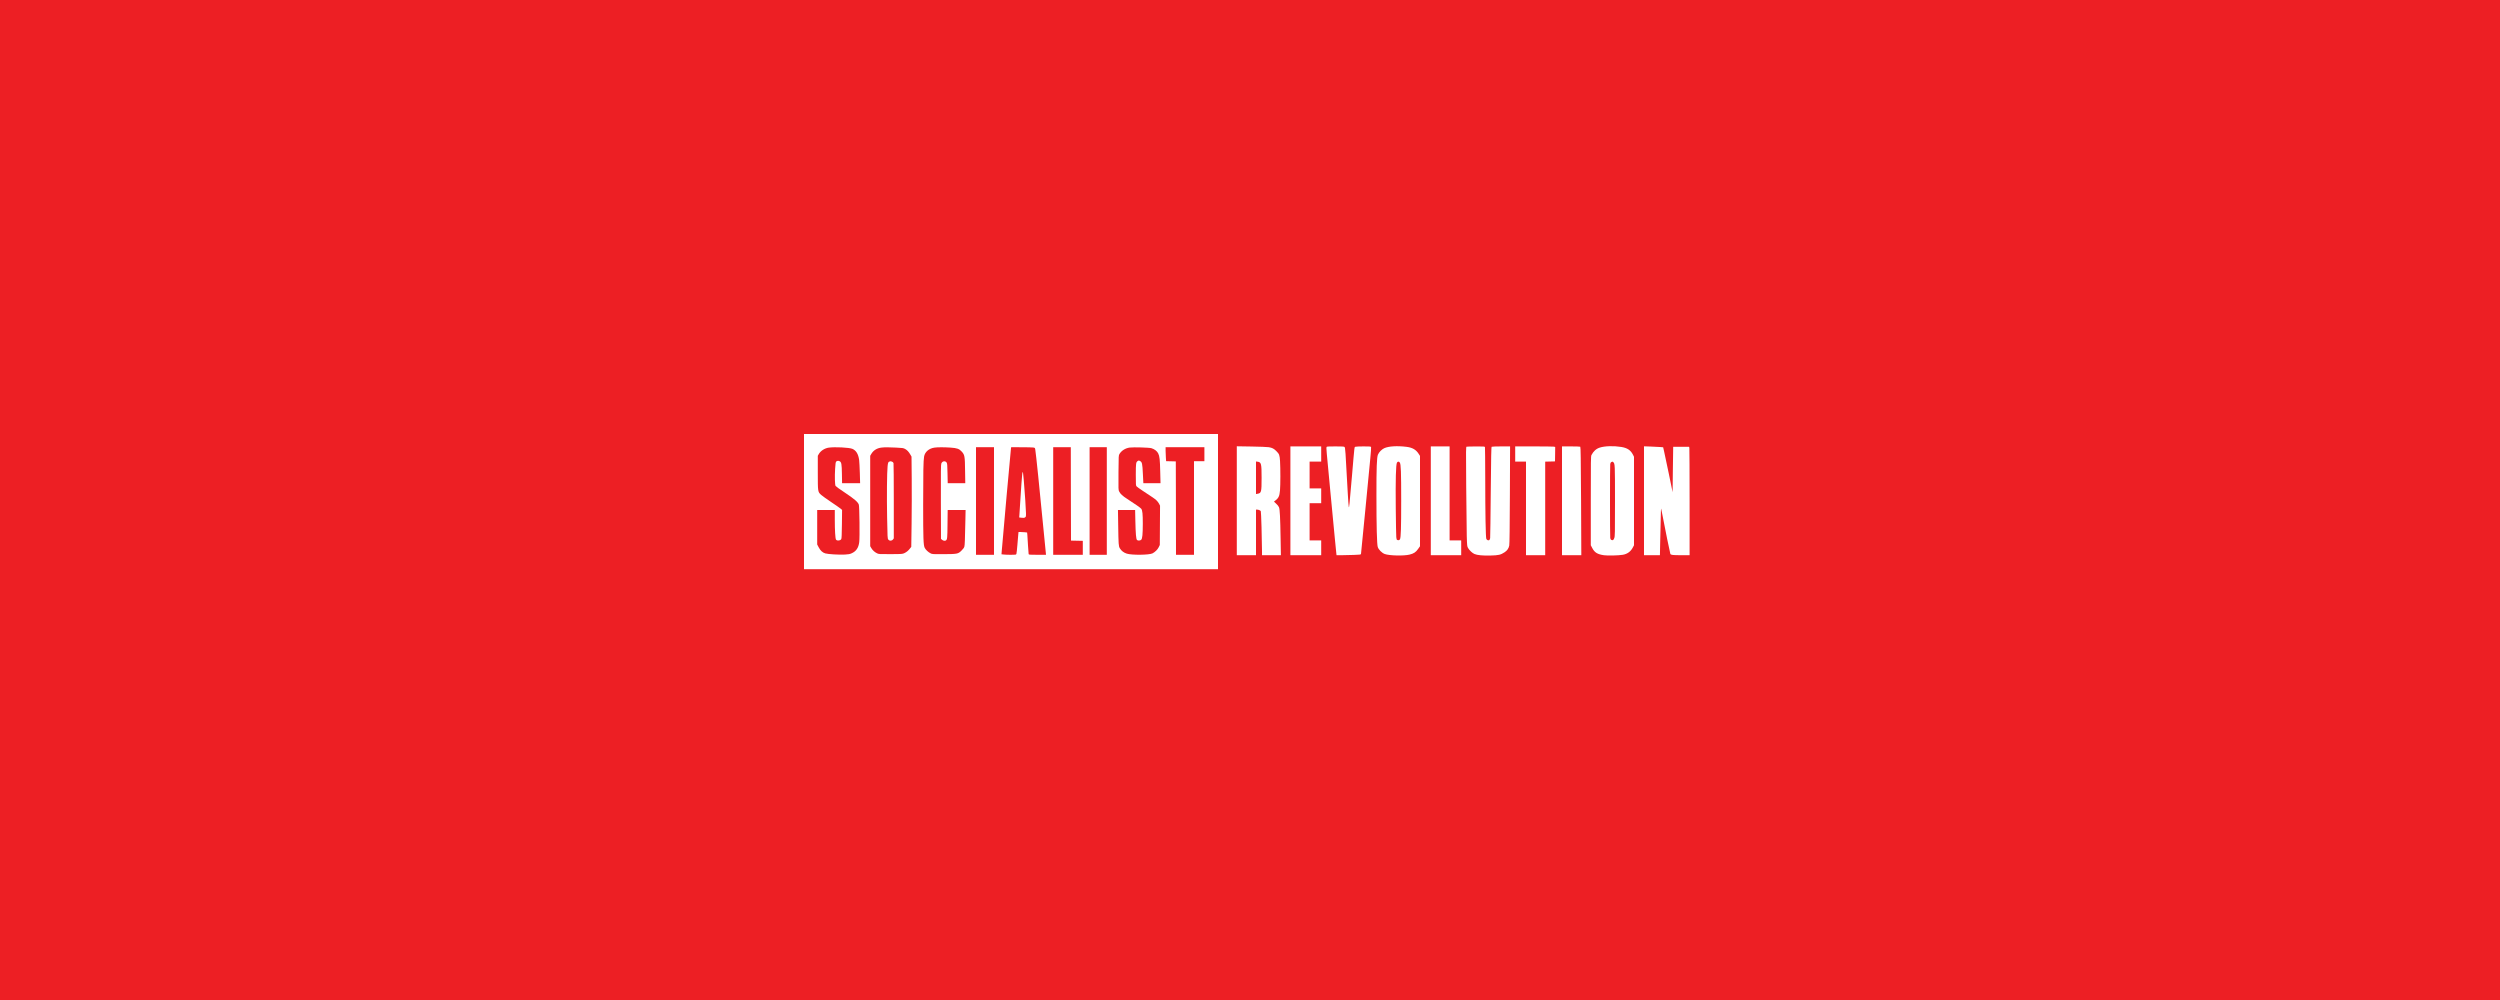 <?xml version="1.0" standalone="no"?>
<!DOCTYPE svg PUBLIC "-//W3C//DTD SVG 20010904//EN"
 "http://www.w3.org/TR/2001/REC-SVG-20010904/DTD/svg10.dtd">
<svg version="1.0" xmlns="http://www.w3.org/2000/svg"
 width="6250pt" height="2500pt" viewBox="0 0 6250 2500"
 preserveAspectRatio="xMidYMid meet">
<g transform="translate(0,2500) scale(0.1,-0.1)"
fill="#ed1f24" stroke="none">
<path d="M0 12500 l0 -12500 31250 0 31250 0 0 12500 0 12500 -31250 0 -31250
0 0 -12500z m30450 -40 l0 -1690 -5175 0 -5175 0 0 1690 0 1690 5175 0 5175 0
0 -1690z m4714 1369 c149 -19 236 -70 305 -178 l31 -48 0 -1130 0 -1130 -49
-69 c-55 -79 -108 -114 -212 -139 -148 -36 -508 -27 -621 15 -72 27 -153 109
-174 176 -21 65 -33 520 -33 1289 -1 687 9 955 38 1020 27 62 94 130 155 159
110 51 323 65 560 35z m5370 -3 c150 -25 232 -80 291 -195 l25 -50 0 -1107 0
-1106 -32 -60 c-53 -99 -137 -159 -249 -178 -110 -18 -376 -24 -469 -11 -165
24 -234 67 -293 179 l-37 70 0 1111 c0 1010 1 1115 16 1144 50 96 119 159 209
187 126 41 347 47 539 16z m-8814 -6 c87 -15 125 -35 186 -95 77 -77 85 -98
95 -254 11 -184 11 -591 -1 -728 -13 -157 -36 -202 -149 -280 -3 -2 20 -26 51
-53 34 -30 62 -66 73 -92 21 -54 31 -246 40 -795 l7 -403 -236 0 -236 0 0 98
c-1 291 -21 986 -30 1002 -10 20 -59 40 -96 40 l-24 0 0 -570 0 -570 -240 0
-240 0 0 1361 0 1362 368 -6 c202 -3 396 -11 432 -17z m1310 -170 l0 -190
-145 0 -145 0 0 -335 0 -335 145 0 145 0 0 -185 0 -185 -145 0 -145 0 0 -465
0 -465 145 0 145 0 0 -185 0 -185 -385 0 -385 0 0 1360 0 1360 385 0 385 0 0
-190z m583 176 c19 -20 22 -53 82 -1171 9 -159 20 -306 24 -325 9 -44 15 8 81
780 67 785 58 710 87 721 13 5 105 9 204 9 162 0 180 -2 186 -17 4 -10 -5
-139 -20 -288 -15 -148 -72 -740 -127 -1315 -55 -575 -103 -1054 -105 -1066
-4 -20 -13 -21 -177 -27 -95 -4 -232 -7 -304 -7 l-131 0 -6 53 c-4 28 -20 196
-37 372 -16 176 -68 718 -115 1205 -96 1004 -100 1052 -92 1074 6 14 34 16
221 16 172 0 217 -3 229 -14z m2627 -1161 l0 -1175 145 0 145 0 0 -185 0 -185
-380 0 -380 0 0 1360 0 1360 235 0 235 0 0 -1175z m884 1159 c3 -9 6 -361 7
-782 0 -872 11 -1474 27 -1514 13 -31 55 -47 76 -29 8 7 17 28 20 49 3 20 10
541 15 1156 8 899 13 1121 23 1127 7 5 113 9 236 9 l224 0 -5 -1212 c-3 -803
-8 -1231 -16 -1267 -14 -71 -50 -123 -114 -166 -100 -66 -150 -78 -353 -83
-202 -5 -333 8 -404 39 -54 24 -122 88 -157 147 -25 43 -26 49 -34 300 -4 142
-10 701 -14 1243 -8 963 -7 987 11 992 10 3 116 5 235 6 189 1 218 -1 223 -15z
m1719 10 l37 -7 -2 -181 -3 -181 -122 -3 -123 -3 0 -1169 0 -1170 -240 0 -240
0 0 1170 0 1170 -135 0 -135 0 0 190 0 190 463 0 c254 0 479 -3 500 -6z m664
-2 c10 -6 14 -304 20 -1360 l6 -1352 -241 0 -242 0 0 1360 0 1360 223 0 c122
0 228 -4 234 -8z m2000 -8 l72 -6 24 -106 c14 -59 67 -312 119 -562 l93 -455
6 505 c3 278 7 533 8 568 l1 62 199 0 199 0 6 -31 c3 -17 6 -627 6 -1355 l0
-1324 -197 0 c-228 0 -270 5 -284 32 -8 15 -125 588 -221 1088 -16 83 -13 152
-34 -832 l-6 -288 -199 0 -199 0 0 1361 0 1361 168 -6 c92 -4 199 -9 239 -12z"/>
<path d="M20718 13809 c-101 -15 -199 -78 -246 -157 l-27 -47 0 -420 c0 -486
-1 -481 87 -560 28 -25 142 -106 252 -180 111 -74 216 -148 235 -164 l33 -29
-4 -354 c-3 -257 -7 -359 -16 -375 -23 -42 -113 -49 -133 -11 -17 31 -29 234
-29 496 l0 242 -220 0 -220 0 0 -431 0 -431 36 -69 c45 -85 96 -133 166 -154
67 -20 344 -37 493 -29 86 5 122 11 165 31 114 50 174 139 191 281 15 118 6
883 -10 935 -21 65 -115 146 -350 302 -121 79 -225 155 -232 167 -17 32 -23
235 -11 426 8 132 13 167 27 183 20 21 56 25 87 8 44 -24 52 -69 56 -316 l4
-233 225 0 226 0 -7 253 c-4 138 -12 285 -17 326 -21 151 -75 239 -169 280
-78 34 -442 52 -592 30z"/>
<path d="M22035 13810 c-111 -13 -200 -69 -253 -159 l-27 -46 0 -1130 0 -1130
27 -46 c33 -57 87 -105 147 -133 44 -20 60 -21 338 -19 288 1 293 2 345 26 53
25 100 64 145 124 l25 32 8 578 c4 318 6 826 3 1128 l-5 550 -26 45 c-42 74
-81 116 -133 145 -46 25 -62 27 -227 35 -198 10 -279 10 -367 0z m264 -351
c20 -7 34 -20 39 -37 4 -15 7 -444 7 -954 l0 -927 -21 -28 c-29 -39 -88 -40
-117 -1 -19 25 -20 50 -29 550 -10 531 -4 1129 12 1284 9 91 18 110 53 117 12
2 22 5 23 6 1 0 15 -4 33 -10z"/>
<path d="M23358 13809 c-135 -20 -237 -109 -256 -224 -18 -102 -23 -391 -23
-1210 0 -836 6 -1007 39 -1071 26 -49 84 -105 142 -135 44 -24 49 -24 320 -23
353 2 372 5 456 88 43 42 66 73 73 101 11 39 15 152 26 673 l5 242 -224 0
-224 0 -4 -352 c-3 -358 -6 -386 -42 -410 -22 -15 -66 -7 -93 16 l-28 24 -3
926 c-2 795 0 931 12 961 26 61 99 71 133 19 14 -22 17 -63 21 -270 l5 -244
219 0 220 0 -5 313 c-4 362 -10 395 -83 476 -64 71 -114 89 -281 101 -160 11
-324 11 -405 -1z"/>
<path d="M24400 12475 l0 -1345 225 0 225 0 0 1345 0 1345 -225 0 -225 0 0
-1345z"/>
<path d="M25275 13798 c-6 -31 -204 -2229 -231 -2569 l-7 -86 54 -6 c30 -4
111 -7 182 -7 123 0 128 1 137 23 5 12 16 114 25 227 8 113 18 231 22 263 l6
57 47 0 c26 0 74 -3 108 -6 l60 -7 6 -61 c3 -33 11 -151 16 -261 6 -110 13
-208 16 -217 5 -16 24 -18 220 -18 l214 0 -5 53 c-3 28 -26 261 -51 517 -104
1077 -194 1957 -212 2060 -7 43 -9 45 -47 52 -22 4 -156 7 -297 7 l-258 1 -5
-22z m319 -798 c27 -322 56 -747 56 -835 0 -78 -2 -86 -24 -100 -19 -13 -38
-15 -85 -9 l-61 7 5 61 c3 33 12 176 20 316 9 140 22 345 30 455 29 381 34
392 59 105z"/>
<path d="M26330 12475 l0 -1345 370 0 370 0 0 175 0 174 -147 3 -148 3 -3
1168 -2 1167 -220 0 -220 0 0 -1345z"/>
<path d="M27240 12475 l0 -1345 215 0 215 0 0 1345 0 1345 -215 0 -215 0 0
-1345z"/>
<path d="M28245 13811 c-108 -14 -204 -73 -257 -159 -23 -37 -23 -40 -26 -468
-3 -423 -3 -433 18 -473 31 -61 82 -108 203 -186 209 -135 330 -220 349 -245
29 -40 38 -128 38 -375 -1 -267 -11 -370 -40 -399 -24 -24 -84 -27 -105 -5
-23 22 -34 154 -41 472 l-6 277 -215 0 -214 0 6 -382 c7 -486 10 -522 41 -575
36 -62 99 -111 174 -134 125 -40 561 -35 643 7 63 33 126 94 154 152 l28 57 3
492 3 491 -25 50 c-14 27 -46 68 -71 90 -45 39 -82 65 -340 234 -71 47 -139
96 -150 108 -19 21 -20 36 -20 294 1 288 4 312 49 341 23 15 27 15 56 0 52
-27 60 -62 72 -321 l12 -234 214 0 215 0 -7 278 c-7 316 -16 396 -51 467 -28
57 -93 107 -169 130 -56 17 -445 28 -541 16z"/>
<path d="M29140 13728 c0 -51 3 -130 7 -175 l6 -82 121 -3 121 -3 3 -1167 2
-1168 225 0 225 0 0 1170 0 1170 130 0 130 0 0 175 0 175 -485 0 -485 0 0 -92z"/>
<path d="M34925 13436 c-28 -42 -38 -422 -31 -1146 4 -360 9 -683 13 -718 5
-55 9 -65 29 -73 29 -10 51 -3 64 21 22 42 30 283 30 955 0 731 -7 919 -35
961 -20 31 -50 31 -70 0z"/>
<path d="M40284 13448 c-14 -6 -24 -23 -28 -47 -8 -47 -8 -1805 0 -1852 4 -26
14 -40 30 -48 35 -15 51 -5 71 47 17 44 18 104 18 927 0 917 -1 929 -42 970
-17 17 -20 17 -49 3z"/>
<path d="M31400 13056 l0 -407 38 7 c96 17 102 39 102 401 0 351 -9 388 -98
400 l-42 6 0 -407z"/>
</g>
</svg>
